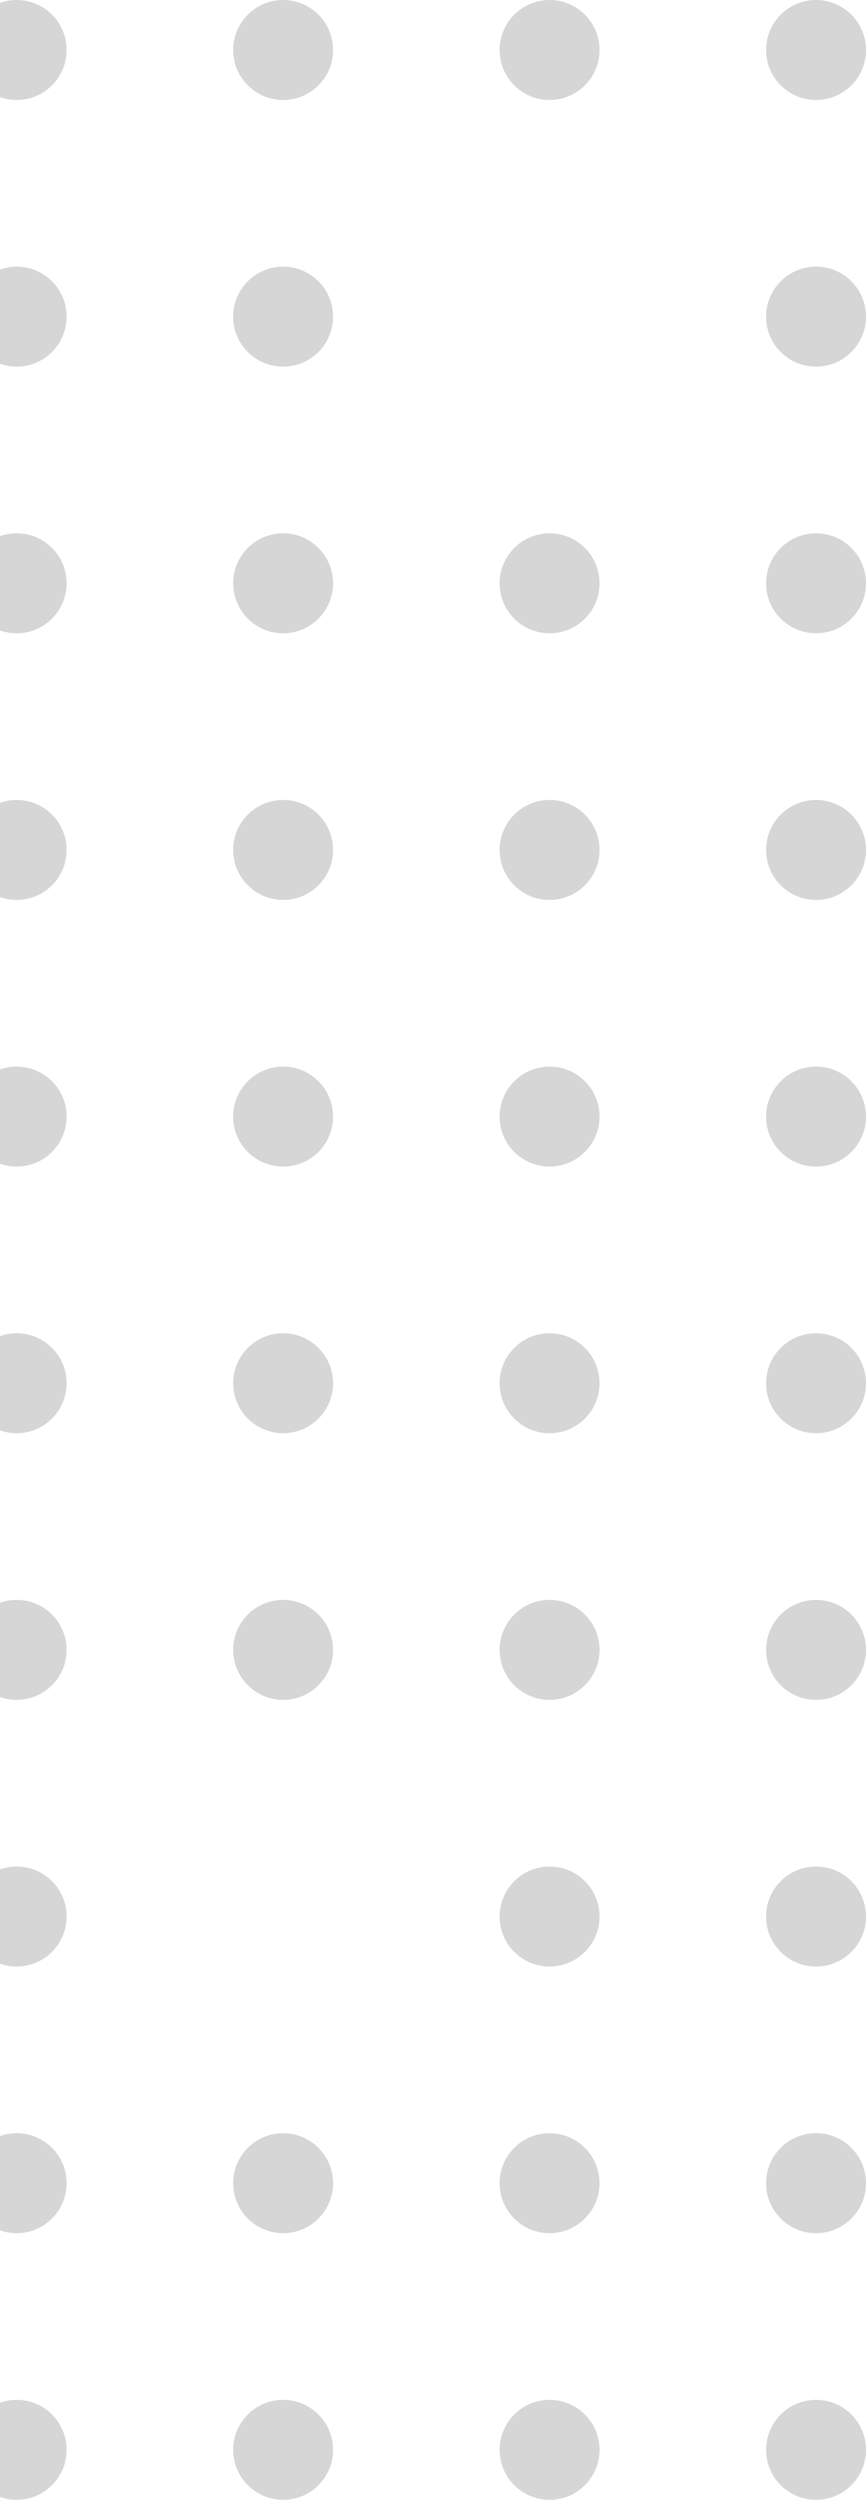 <svg width="26" height="75" viewBox="0 0 26 75" fill="none" xmlns="http://www.w3.org/2000/svg">
<g opacity="0.2">
<circle cx="24.5" cy="1.5" r="1.5" transform="rotate(90 24.5 1.5)" fill="#343434"/>
<circle cx="8.5" cy="1.5" r="1.5" transform="rotate(90 8.5 1.5)" fill="#343434"/>
<circle cx="16.5" cy="1.5" r="1.5" transform="rotate(90 16.5 1.5)" fill="#343434"/>
<circle cx="0.5" cy="1.5" r="1.5" transform="rotate(90 0.5 1.5)" fill="#343434"/>
<circle cx="24.5" cy="33.5" r="1.5" transform="rotate(90 24.5 33.5)" fill="#343434"/>
<circle cx="8.5" cy="33.5" r="1.5" transform="rotate(90 8.5 33.5)" fill="#343434"/>
<circle cx="16.5" cy="33.5" r="1.5" transform="rotate(90 16.5 33.5)" fill="#343434"/>
<circle cx="0.5" cy="33.5" r="1.5" transform="rotate(90 0.5 33.5)" fill="#343434"/>
<circle cx="24.5" cy="17.5" r="1.5" transform="rotate(90 24.5 17.5)" fill="#343434"/>
<circle cx="8.5" cy="17.5" r="1.5" transform="rotate(90 8.5 17.5)" fill="#343434"/>
<circle cx="16.5" cy="17.5" r="1.5" transform="rotate(90 16.5 17.5)" fill="#343434"/>
<circle cx="0.5" cy="17.5" r="1.5" transform="rotate(90 0.5 17.5)" fill="#343434"/>
<circle cx="24.5" cy="49.5" r="1.5" transform="rotate(90 24.5 49.5)" fill="#343434"/>
<circle cx="8.5" cy="49.5" r="1.5" transform="rotate(90 8.5 49.5)" fill="#343434"/>
<circle cx="16.5" cy="49.5" r="1.5" transform="rotate(90 16.5 49.5)" fill="#343434"/>
<circle cx="0.5" cy="49.5" r="1.5" transform="rotate(90 0.5 49.5)" fill="#343434"/>
<circle cx="24.5" cy="65.5" r="1.5" transform="rotate(90 24.5 65.5)" fill="#343434"/>
<circle cx="8.5" cy="65.5" r="1.5" transform="rotate(90 8.5 65.5)" fill="#343434"/>
<circle cx="16.5" cy="65.5" r="1.5" transform="rotate(90 16.5 65.5)" fill="#343434"/>
<circle cx="0.5" cy="65.5" r="1.5" transform="rotate(90 0.5 65.5)" fill="#343434"/>
<circle cx="24.5" cy="9.5" r="1.5" transform="rotate(90 24.5 9.5)" fill="#343434"/>
<circle cx="8.5" cy="9.5" r="1.5" transform="rotate(90 8.5 9.5)" fill="#343434"/>
<circle cx="0.5" cy="9.5" r="1.5" transform="rotate(90 0.5 9.5)" fill="#343434"/>
<circle cx="24.5" cy="41.5" r="1.5" transform="rotate(90 24.5 41.5)" fill="#343434"/>
<circle cx="8.5" cy="41.5" r="1.5" transform="rotate(90 8.5 41.5)" fill="#343434"/>
<circle cx="16.5" cy="41.5" r="1.5" transform="rotate(90 16.5 41.5)" fill="#343434"/>
<circle cx="0.5" cy="41.5" r="1.5" transform="rotate(90 0.5 41.5)" fill="#343434"/>
<circle cx="24.5" cy="25.5" r="1.5" transform="rotate(90 24.5 25.5)" fill="#343434"/>
<circle cx="8.5" cy="25.5" r="1.5" transform="rotate(90 8.5 25.5)" fill="#343434"/>
<circle cx="16.5" cy="25.5" r="1.5" transform="rotate(90 16.5 25.5)" fill="#343434"/>
<circle cx="0.5" cy="25.5" r="1.5" transform="rotate(90 0.5 25.5)" fill="#343434"/>
<circle cx="24.5" cy="57.5" r="1.5" transform="rotate(90 24.5 57.5)" fill="#343434"/>
<circle cx="16.5" cy="57.5" r="1.5" transform="rotate(90 16.5 57.5)" fill="#343434"/>
<circle cx="0.5" cy="57.5" r="1.5" transform="rotate(90 0.5 57.5)" fill="#343434"/>
<circle cx="24.5" cy="73.5" r="1.5" transform="rotate(90 24.5 73.5)" fill="#343434"/>
<circle cx="8.5" cy="73.5" r="1.5" transform="rotate(90 8.5 73.5)" fill="#343434"/>
<circle cx="16.5" cy="73.5" r="1.5" transform="rotate(90 16.5 73.5)" fill="#343434"/>
<circle cx="0.5" cy="73.5" r="1.5" transform="rotate(90 0.5 73.5)" fill="#343434"/>
</g>
</svg>
